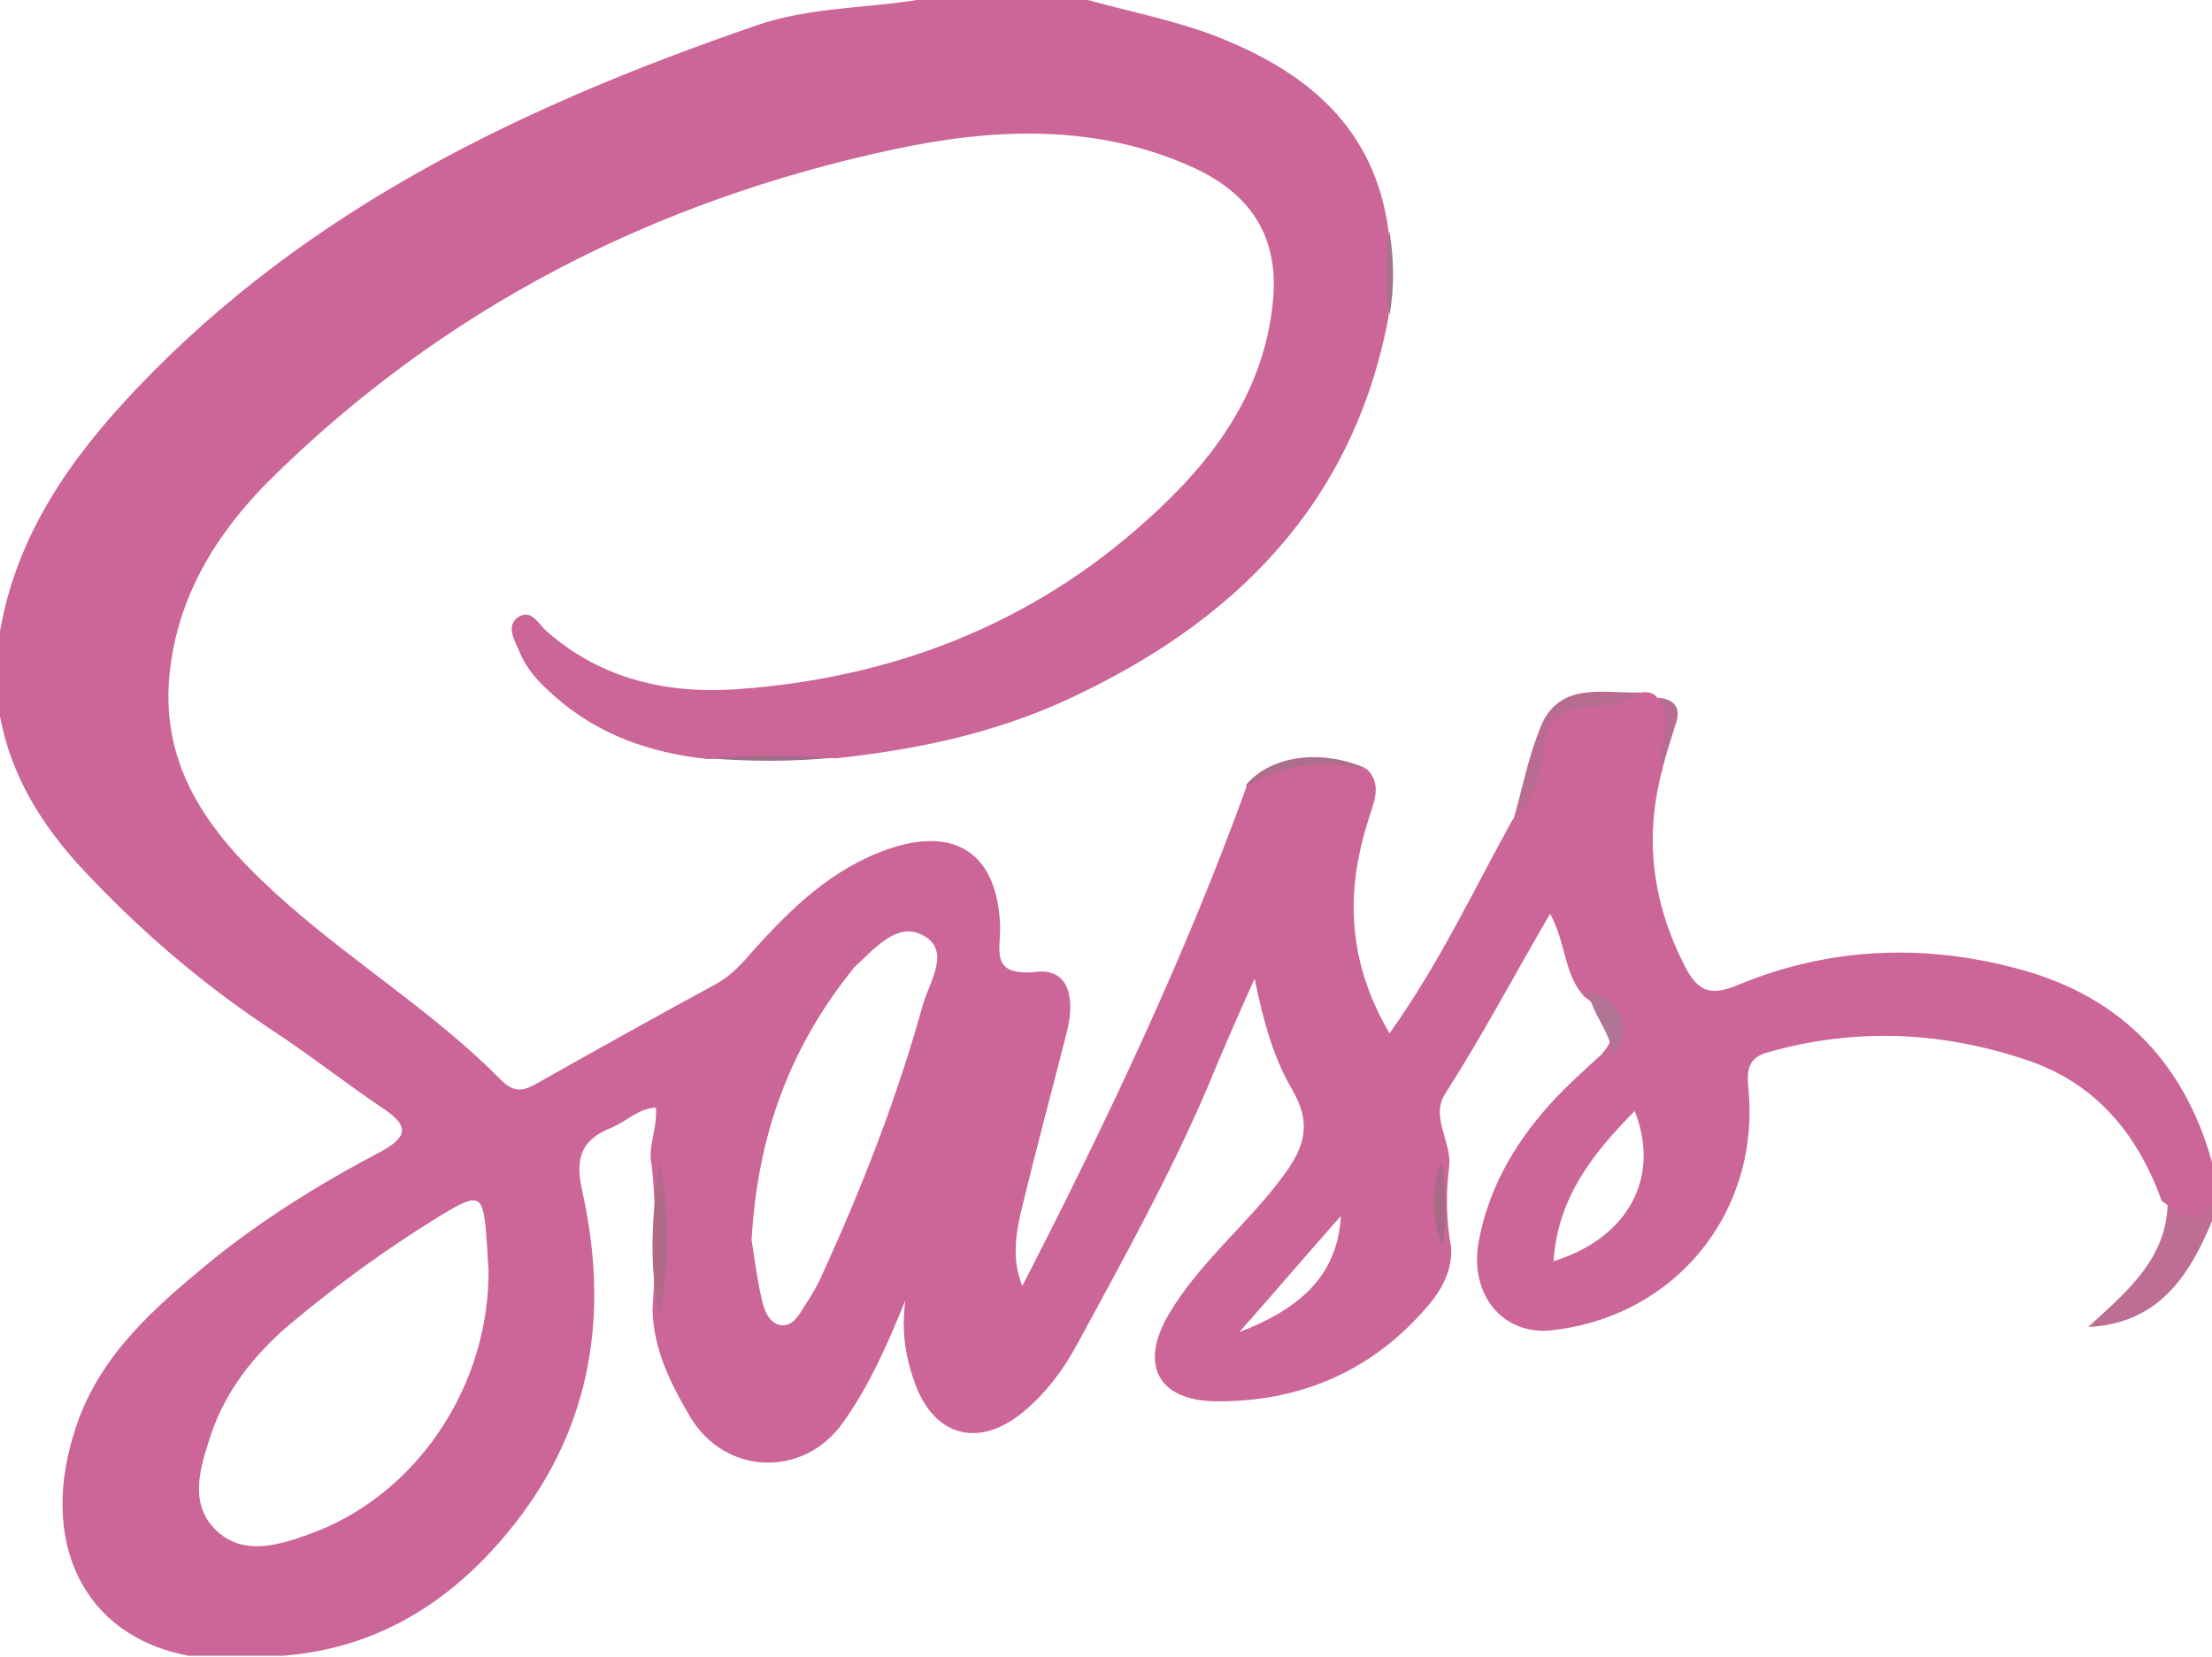 <?xml version="1.0" encoding="utf-8"?>
<!-- Generator: Adobe Illustrator 19.0.0, SVG Export Plug-In . SVG Version: 6.00 Build 0)  -->
<svg version="1.1" id="Layer_1" xmlns="http://www.w3.org/2000/svg" xmlns:xlink="http://www.w3.org/1999/xlink" x="0px" y="0px"
	 viewBox="-158 248.1 259 194" style="enable-background:new -158 248.1 259 194;" xml:space="preserve">
<style type="text/css">
	.st0{fill:#BE6E94;}
	.st1{fill:#B86C91;}
	.st2{fill:#AD6E8E;}
	.st3{fill:#A06E89;}
	.st4{fill:#A3748B;}
	.st5{fill:#CC6598;}
	.st6{fill:#B06B8B;}
	.st7{fill:#B27495;}
	.st8{fill:#AA6A87;}
</style>
<g>
	<g>
		<path class="st0" d="M101,391.1c-2.7,6.5-6.3,12-14.5,12.4c4.7-4.3,9.6-8.3,9.3-15.4c1.7,0.6,3,2.8,5.2,1
			C101,389.7,101,390.4,101,391.1z"/>
		<path class="st1" d="M34,329.2c-0.9,3.2-3.5,3.1-6,2.9c-3-0.2-4.2,0.5-4.3,4.2c-0.1,2.7,0,7-4.5,7.8c1-3.5,1.7-7.1,3-10.4
			C24.3,327.8,29.5,329.3,34,329.2z"/>
		<path class="st2" d="M2,338.1c-4.6,0.2-9.5-1.2-13.2,3.2c-0.3,0.4-0.8-0.7-0.9-1.3C-9.1,336.5-3.2,335.8,2,338.1z"/>
		<path class="st3" d="M-75,336.9c5-1.4,9.9-1.3,14.9-0.1C-65,337.3-70,337.3-75,336.9z"/>
		<path class="st1" d="M36.7,337.9c-1.3-2.6-0.4-5.4-0.6-8.1c2.2,0.2,2.8,1.4,2,3.4C37.6,334.8,37.1,336.4,36.7,337.9z"/>
		<path class="st4" d="M4.7,285c-1.1-3.3-1.1-6.6,0-9.8C5.2,278.4,5.3,281.7,4.7,285z"/>
		<path class="st5" d="M77.7,361.4c-10.8-2.8-21.7-2.3-32.1,2c-3.3,1.4-4.8,0.9-6.4-2.3c-3.8-7.5-4.7-15.1-2.5-23.1
			c-0.7-2.7,1.5-5.5-0.6-8.1c-0.5-0.8-1.3-0.8-2.1-0.7c-1.8,1.4-3.9,1.6-6,1.7c-3.2,0.1-5,1.1-5.3,4.9c-0.2,2.9-1.1,6.1-3.6,8.3
			c-4.6,8.3-8.6,16.9-14.4,25c-4.9-8.3-5.2-16.5-2.5-24.9c0.6-2.1,1.7-4.1-0.1-6c-4.9-1.1-9.7-0.8-14.1,1.9
			c-7.3,20.2-16.5,39.5-26.3,58.6c-1.2-3-0.8-5.8-0.2-8.5c1.7-7.1,3.6-14.1,5.4-21.2c0.9-3.4,0.6-7.5-3.5-7.1
			c-5.6,0.6-4.2-2.6-4.3-5.4c-0.3-8.3-5.1-11.7-13-9c-6.5,2.2-11.3,6.8-15.8,11.8c-1.3,1.5-2.6,3-4.4,4c-7,3.8-14,7.7-20.9,11.6
			c-1.6,0.9-2.7,1.3-4.3-0.3c-7.6-7.7-16.9-13.5-25-20.6c-8.4-7.4-15.5-15.6-13.7-28.2c1.2-8.5,5.5-15.3,11.3-21.2
			c20.5-20.4,45.3-33,73.3-39c11.7-2.5,23.8-3.1,35.3,2.2c6.4,3,9.7,7.8,9.2,15c-0.9,11.1-7,19.2-14.8,26.2
			c-13.6,12.3-29.9,18.5-47.9,19.8c-8.1,0.6-15.9-1.1-22.3-6.7c-1.1-0.9-1.9-2.9-3.6-1.6c-1.3,1.1-0.1,2.8,0.4,4.1
			c0.9,2.1,2.4,3.6,4,5c5.2,4.6,11.3,6.7,18.1,7.4c5-0.6,9.9-0.4,14.9-0.1c9.3-1,18.4-2.9,26.9-6.8c19.6-9,33.7-22.9,37.8-45
			c-0.3-3.3-0.3-6.6,0-9.8C3,262.8-5.3,256.3-16,252.2c-4.8-1.8-10-2.8-15-4.2c-6.3,0-12.7,0-19,0c-6.5,1.1-13.2,0.9-19.5,3.1
			c-27,9.3-52.3,21.3-72.4,42.4c-7.8,8.2-14.1,17.1-16.1,28.5c0,3.3,0,6.7,0,10c1.3,6.9,4.8,12.6,9.5,17.7
			c6.6,7.1,13.9,13.4,22,18.8c4.6,3,8.9,6.4,13.5,9.5c2.8,1.9,2.8,3.2-0.3,4.9c-7.2,3.8-14.2,8.1-20.5,13.3
			c-6.3,5.2-12.4,10.6-15.2,18.7c-4.7,13.6,0.7,24.8,13.1,27.1c3.7,0,7.3,0,11,0c11.5-0.9,20.3-6.7,27.2-15.5
			c9.1-11.6,11-24.8,7.9-38.8c-0.9-3.9-0.2-6.1,3.3-7.5c1.8-0.7,3.2-2.3,5.3-2.4c0.2,2.5-1,4.6-0.5,6.7c0.6,5.6,0.5,11.2,0.1,16.9
			c0.1,4.7,2.1,8.7,4.4,12.6c4.1,6.9,13.3,7.2,17.9,0.7c3-4.2,5.1-8.9,7.3-14.3c-0.5,3.9,0.1,6.9,1.2,9.9c2.3,6,7.3,7.3,12.3,3.4
			c2.9-2.3,5.1-5.3,6.8-8.5c5.3-9.8,10.7-19.5,15.1-29.8c1.6-3.9,3.3-7.8,5.5-12.7c1.1,5.4,2.3,9.4,4.4,13c2.2,3.8,1.6,6.5-0.9,9.9
			c-4.2,5.8-10,10.3-13.6,16.5c-3.4,5.8-1.2,10,5.5,10.1c10,0.1,18.5-3.6,25-11.3c1.6-1.9,2.8-4.2,2.6-6.8c-0.6-3.2-0.6-6.4-0.2-9.6
			c0.2-2.8-2.2-5.6-0.5-8.3c4.3-6.7,8.1-13.9,12.3-21.1c1.9,3.5,1.6,7.1,4,9.7c2.3,1.8,5,3.4,2,6.8c-2.1,1.9-4.2,3.8-6.1,5.9
			c-4.2,4.7-7.2,10-8.3,16.2c-1,6.1,2.9,10.7,8.4,10.2c14.6-1.5,24.7-13.8,23.2-28.5c-0.2-2.2,0.1-3.5,2.4-4.1
			c10.3-2.9,20.4-2.4,30.4,1c7.9,2.7,12.8,8.6,15.6,16.4c1.9,1.4,3.7,3.6,5.9,0.5c0-1.7,0-3.3,0-5C97.6,372,89.7,364.4,77.7,361.4z
			 M-121.9,427.8c-3.6,1.3-7.7,2.5-10.8-0.5c-3.3-3.2-1.8-7.5-0.6-11.2c1.7-5.1,5.1-9.4,9.1-12.8c5.6-4.7,11.5-9,17.7-12.8
			c4.8-2.9,5.1-2.7,5.5,3.1c0.1,1.2,0.1,2.3,0.2,3C-100.6,410.5-109.4,423.4-121.9,427.8z M-49.9,365.6c-3,10.9-7.1,21.4-11.8,31.7
			c-0.6,1.4-1.4,2.7-2.2,3.9c-0.6,1-1.3,2.2-2.6,2.1c-1.5-0.2-2-1.8-2.3-3c-0.6-2.6-0.9-5.2-1.2-7c0.7-12.3,4.5-22.5,11.7-31.5
			c0.1-0.1,0.2-0.3,0.3-0.4c2.3-2.1,5-5.4,8-3.8C-46.6,359.3-49.1,363-49.9,365.6z M-12.9,404.1c4-4.5,7.9-9.1,11.9-13.6
			C-1.4,397.9-6.4,401.6-12.9,404.1z M23.9,395.8c0.5-7.5,4.6-12.6,9.5-17.6C36.5,386,32.6,393.1,23.9,395.8z"/>
		<path class="st6" d="M-80.8,402c-1.3-6-0.8-11.9,0-17.9C-79.6,390.1-79.5,396-80.8,402z"/>
		<path class="st7" d="M30.8,372c0-3-2.5-5.1-2.8-7.9C31.7,365.7,33.5,368.1,30.8,372z"/>
		<path class="st8" d="M10.8,384.1c0.6,3.3,0.7,6.6,0.1,9.9C9.5,390.7,9.6,387.4,10.8,384.1z"/>
	</g>
</g>
<wappalyzerData  id="wappalyzerData" style="display: none"></wappalyzerData>
<script  id="wappalyzerEnvDetection" src="chrome-extension://gppongmhjkpfnbhagpmjfkannfbllamg/js/inject.js"></script>
</svg>
